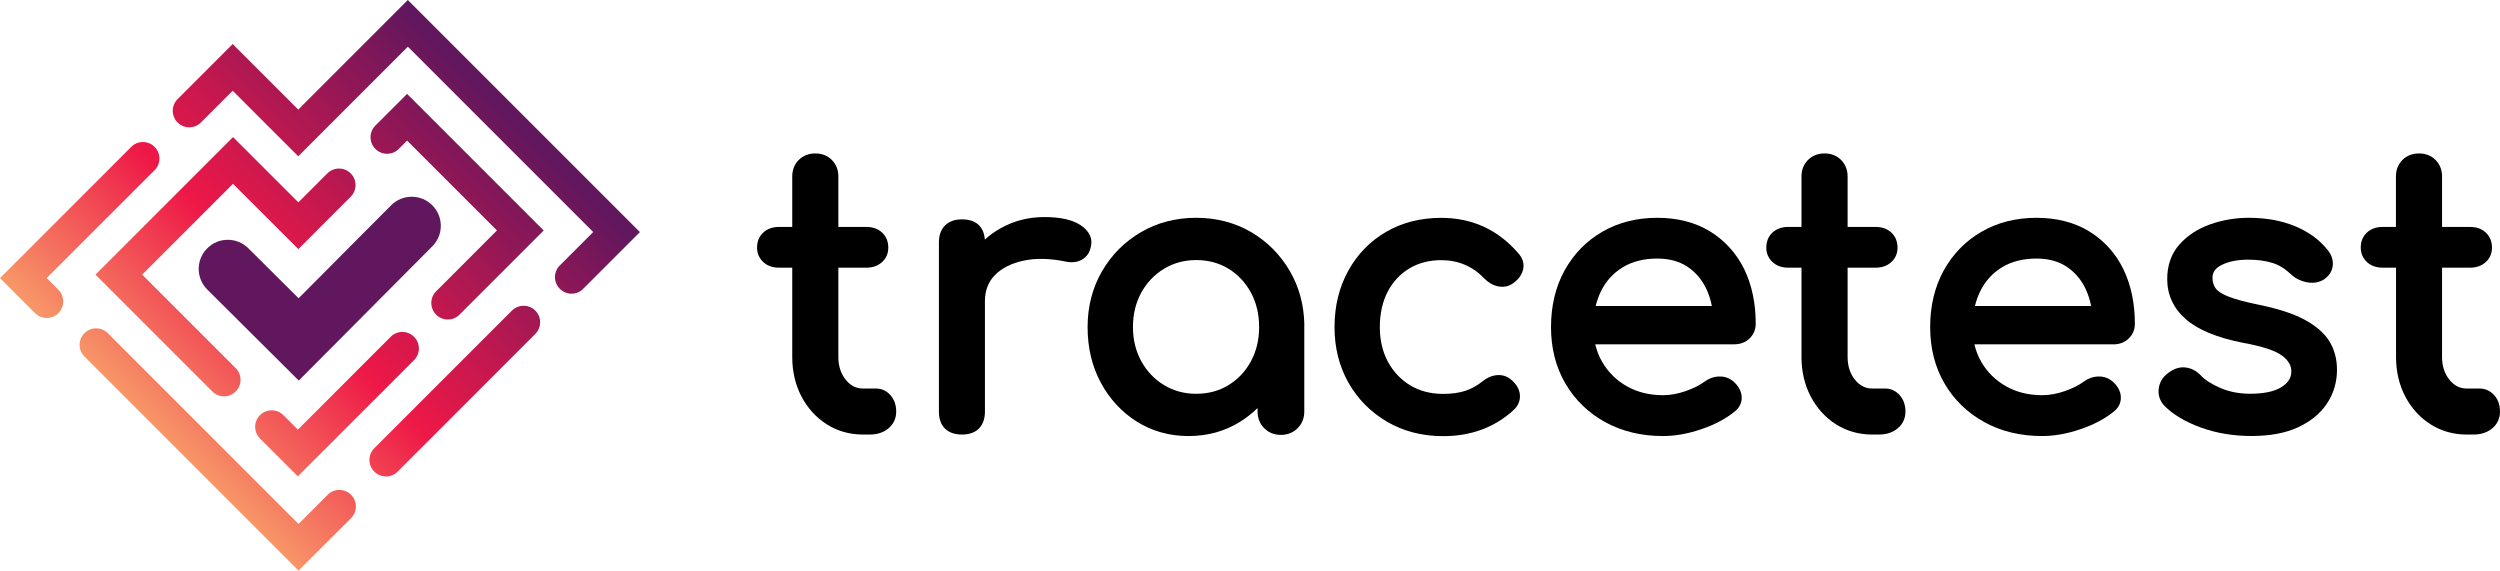 <?xml version="1.0" encoding="utf-8"?>
<!-- Generator: Adobe Illustrator 25.0.1, SVG Export Plug-In . SVG Version: 6.00 Build 0)  -->
<svg version="1.1" id="Layer_1" xmlns="http://www.w3.org/2000/svg" xmlns:xlink="http://www.w3.org/1999/xlink" x="0px" y="0px"
	 viewBox="0 0 498.74 113.85" style="enable-background:new 0 0 498.74 113.85;" xml:space="preserve">
<style type="text/css">
	.st0{fill:#FFFFFF;}
	.st1{fill:#61175E;}
	.st2{fill:url(#SVGID_1_);}
	.st3{fill:url(#SVGID_2_);}
	.st4{fill:url(#SVGID_3_);}
	.st5{fill:url(#SVGID_4_);}
	.st6{fill:url(#SVGID_5_);}
	.st7{fill:url(#SVGID_6_);}
	.st8{fill:url(#SVGID_7_);}
	.st9{fill:url(#SVGID_8_);}
	.st10{fill:url(#SVGID_9_);}
	.st11{fill:url(#SVGID_10_);}
	.st12{fill:url(#SVGID_11_);}
	.st13{fill:url(#SVGID_12_);}
	.st14{fill:url(#SVGID_13_);}
	.st15{fill:url(#SVGID_14_);}
	.st16{fill:url(#SVGID_15_);}
	.st17{fill:url(#SVGID_16_);}
	.st18{fill:url(#SVGID_17_);}
	.st19{fill:url(#SVGID_18_);}
	.st20{fill:url(#SVGID_19_);}
	.st21{fill:url(#SVGID_20_);}
	.st22{fill:url(#SVGID_21_);}
</style>
<g>
	<g>
		<path d="M174.74,77.51h-2.57c-1.37,0-2.49-0.57-3.44-1.74c-0.98-1.2-1.48-2.73-1.48-4.54V53.4h5.6c1.26,0,2.31-0.38,3.12-1.12
			c0.83-0.76,1.24-1.73,1.24-2.87c0-1.24-0.42-2.25-1.24-3.02c-0.81-0.74-1.86-1.12-3.12-1.12h-5.6V35.21c0-1.33-0.44-2.43-1.3-3.3
			c-0.86-0.86-1.97-1.3-3.3-1.3c-1.33,0-2.44,0.44-3.3,1.3c-0.86,0.86-1.3,1.97-1.3,3.3v10.06h-2.66c-1.26,0-2.32,0.38-3.12,1.12
			c-0.83,0.76-1.24,1.78-1.24,3.02c0,1.14,0.42,2.1,1.24,2.87c0.81,0.75,1.86,1.12,3.12,1.12h2.66v17.83c0,2.89,0.62,5.53,1.83,7.85
			c1.22,2.33,2.91,4.2,5.04,5.56c2.14,1.36,4.57,2.05,7.24,2.05h1.36c1.5,0,2.76-0.42,3.74-1.25c1.02-0.86,1.53-1.99,1.53-3.34
			c0-1.31-0.39-2.4-1.15-3.26C176.87,77.96,175.89,77.51,174.74,77.51z"/>
		<path d="M215.56,44.91L215.56,44.91c-1.61-1.07-4.04-1.61-7.21-1.61c-3.15,0-6.08,0.75-8.7,2.22c-1.16,0.65-2.23,1.41-3.18,2.27
			c-0.09-1.21-0.48-2.16-1.16-2.85c-0.79-0.78-1.93-1.18-3.41-1.18c-1.43,0-2.56,0.41-3.37,1.22c-0.81,0.81-1.22,1.94-1.22,3.37
			V82.1c0,1.48,0.41,2.64,1.23,3.42c0.81,0.78,1.94,1.17,3.36,1.17c1.48,0,2.63-0.41,3.42-1.23c0.78-0.81,1.17-1.94,1.17-3.36V60.05
			c0-2.08,0.67-3.82,1.99-5.17c1.36-1.39,3.27-2.35,5.67-2.87c2.44-0.53,5.25-0.48,8.33,0.15c0.76,0.18,1.48,0.2,2.14,0.08
			c0.7-0.13,1.33-0.43,1.87-0.91c0.56-0.49,0.94-1.18,1.12-2.04C218.04,47.58,217.35,46.1,215.56,44.91z"/>
		<path d="M260.21,64.7c-0.08-3.88-1.05-7.44-2.86-10.57c-1.9-3.28-4.5-5.91-7.73-7.81c-3.23-1.9-6.93-2.87-10.99-2.87
			c-4.05,0-7.76,0.96-11.02,2.87c-3.26,1.9-5.87,4.53-7.77,7.81c-1.9,3.28-2.87,7.03-2.87,11.13c0,4.1,0.88,7.82,2.63,11.07
			c1.75,3.26,4.17,5.88,7.19,7.78c3.04,1.91,6.51,2.88,10.33,2.88c3.82,0,7.29-0.97,10.33-2.88c1.24-0.78,2.39-1.69,3.43-2.71v0.7
			c0,1.33,0.45,2.45,1.33,3.33c0.88,0.89,2.01,1.33,3.33,1.33c1.33,0,2.45-0.45,3.33-1.33c0.89-0.89,1.33-2.01,1.33-3.33V64.95
			L260.21,64.7L260.21,64.7z M251.19,65.26c0,2.52-0.55,4.81-1.64,6.82c-1.08,2-2.59,3.6-4.47,4.75c-1.87,1.15-4.04,1.73-6.44,1.73
			c-2.36,0-4.51-0.58-6.41-1.73c-1.91-1.15-3.43-2.75-4.54-4.76c-1.11-2.01-1.67-4.3-1.67-6.82c0-2.57,0.56-4.88,1.67-6.89
			c1.11-2,2.63-3.6,4.54-4.75c1.9-1.15,4.06-1.73,6.41-1.73c2.4,0,4.57,0.58,6.44,1.73c1.88,1.15,3.38,2.75,4.47,4.75
			C250.64,60.38,251.19,62.7,251.19,65.26z"/>
		<path d="M296.01,45.23c-2.56-1.18-5.42-1.77-8.5-1.77c-4.1,0-7.8,0.94-10.98,2.79c-3.19,1.85-5.73,4.46-7.55,7.75
			c-1.82,3.28-2.75,7.07-2.75,11.27c0,4.1,0.94,7.83,2.79,11.09c1.85,3.26,4.44,5.87,7.7,7.78c3.26,1.9,7.01,2.87,11.17,2.87
			c5.62,0,10.38-1.78,14.17-5.3c0.89-0.89,1.27-1.91,1.14-3.05c-0.13-1.09-0.71-2.07-1.72-2.91c-0.82-0.7-1.79-1-2.86-0.91
			c-1.02,0.09-2,0.52-2.94,1.28c-1.02,0.84-2.17,1.46-3.39,1.86c-1.25,0.4-2.73,0.6-4.39,0.6c-2.5,0-4.72-0.58-6.6-1.73
			c-1.88-1.15-3.37-2.73-4.43-4.71c-1.06-1.98-1.6-4.29-1.6-6.86c0-2.72,0.53-5.11,1.57-7.1c1.03-1.97,2.48-3.52,4.3-4.62
			c1.83-1.1,3.97-1.66,6.37-1.66c3.42,0,6.33,1.24,8.63,3.69c0.82,0.82,1.74,1.34,2.75,1.54c1.08,0.22,2.09,0.01,2.98-0.63
			c1.07-0.77,1.73-1.69,1.98-2.74c0.26-1.12-0.05-2.2-0.93-3.21C300.9,48.19,298.57,46.41,296.01,45.23z"/>
		<path d="M341.17,46.18c-2.94-1.81-6.49-2.73-10.55-2.73c-4.1,0-7.8,0.94-10.98,2.79c-3.19,1.85-5.71,4.45-7.51,7.71
			c-1.8,3.25-2.71,7.06-2.71,11.31c0,4.21,0.96,7.99,2.87,11.25c1.9,3.26,4.57,5.85,7.94,7.7c3.35,1.85,7.23,2.78,11.53,2.78
			c2.4,0,4.94-0.45,7.55-1.33c2.62-0.88,4.85-2.04,6.62-3.45c1.08-0.82,1.59-1.85,1.53-3.04c-0.06-1.13-0.62-2.16-1.65-3.07
			c-0.81-0.68-1.77-1.02-2.85-0.99c-1.05,0.03-2.03,0.38-2.92,1.03c-0.94,0.7-2.2,1.34-3.75,1.88c-1.54,0.54-3.06,0.82-4.52,0.82
			c-2.71,0-5.14-0.6-7.22-1.78c-2.08-1.18-3.73-2.81-4.91-4.84c-0.63-1.08-1.1-2.27-1.39-3.53h27.72c1.22,0,2.25-0.39,3.06-1.17
			c0.82-0.79,1.23-1.78,1.23-2.97c0-4.08-0.78-7.74-2.31-10.89C346.38,50.52,344.11,47.99,341.17,46.18z M341.51,61.05h-23.18
			c0.25-1.01,0.59-1.97,1.02-2.87c0.98-2.04,2.44-3.66,4.34-4.83c1.9-1.17,4.23-1.77,6.93-1.77c2.34,0,4.35,0.54,5.97,1.6
			c1.63,1.07,2.9,2.55,3.79,4.39C340.89,58.64,341.27,59.81,341.51,61.05z"/>
		<path d="M376.08,77.51h-2.57c-1.37,0-2.49-0.57-3.44-1.74c-0.98-1.2-1.48-2.73-1.48-4.54V53.4h5.6c1.26,0,2.31-0.38,3.12-1.12
			c0.83-0.76,1.24-1.73,1.24-2.87c0-1.24-0.42-2.25-1.24-3.02c-0.81-0.74-1.86-1.12-3.12-1.12h-5.6V35.21c0-1.33-0.44-2.43-1.3-3.3
			c-0.86-0.86-1.97-1.3-3.3-1.3c-1.33,0-2.44,0.44-3.3,1.3c-0.86,0.86-1.3,1.97-1.3,3.3v10.06h-2.66c-1.26,0-2.32,0.38-3.12,1.12
			c-0.83,0.76-1.24,1.78-1.24,3.02c0,1.14,0.42,2.1,1.24,2.87c0.81,0.75,1.86,1.12,3.12,1.12h2.66v17.83c0,2.89,0.62,5.53,1.83,7.85
			c1.22,2.33,2.91,4.2,5.04,5.56c2.14,1.36,4.57,2.05,7.24,2.05h1.36c1.5,0,2.76-0.42,3.74-1.25c1.02-0.86,1.53-1.99,1.53-3.34
			c0-1.31-0.39-2.41-1.15-3.26C378.2,77.96,377.22,77.51,376.08,77.51z"/>
		<path d="M416.82,46.18c-2.94-1.81-6.49-2.73-10.55-2.73c-4.1,0-7.8,0.94-10.98,2.79c-3.19,1.85-5.71,4.45-7.52,7.71
			c-1.8,3.25-2.71,7.06-2.71,11.31c0,4.21,0.96,7.99,2.87,11.25c1.9,3.26,4.57,5.85,7.94,7.7c3.35,1.85,7.23,2.78,11.53,2.78
			c2.4,0,4.94-0.45,7.55-1.33c2.62-0.88,4.85-2.04,6.62-3.45c1.08-0.82,1.59-1.85,1.53-3.04c-0.06-1.13-0.62-2.16-1.65-3.07
			c-0.81-0.68-1.76-1.02-2.85-0.99c-1.05,0.03-2.03,0.38-2.92,1.03c-0.94,0.7-2.2,1.34-3.75,1.88c-1.54,0.54-3.06,0.82-4.52,0.82
			c-2.71,0-5.14-0.6-7.22-1.78c-2.08-1.18-3.73-2.81-4.91-4.83c-0.63-1.08-1.1-2.27-1.39-3.53h27.72c1.22,0,2.25-0.39,3.06-1.17
			c0.82-0.79,1.23-1.78,1.23-2.97c0-4.08-0.78-7.74-2.31-10.89C422.04,50.52,419.76,47.99,416.82,46.18z M393.99,61.05
			c0.25-1.01,0.59-1.97,1.02-2.87c0.98-2.04,2.44-3.66,4.34-4.83c1.9-1.17,4.23-1.77,6.93-1.77c2.34,0,4.35,0.54,5.97,1.6
			c1.63,1.07,2.9,2.55,3.79,4.39c0.51,1.07,0.89,2.23,1.13,3.47H393.99z"/>
		<path d="M459.63,63.71L459.63,63.71c-2.25-1.19-5.34-2.18-9.17-2.95c-2.66-0.54-4.69-1.1-6.04-1.65
			c-1.25-0.51-2.07-1.07-2.46-1.66c-0.39-0.59-0.58-1.26-0.58-2.01c0-1.15,0.59-1.97,1.85-2.59c1.41-0.7,3.19-1.05,5.26-1.05
			c1.82,0,3.44,0.22,4.82,0.64c1.33,0.41,2.59,1.19,3.76,2.31c0.87,0.81,1.95,1.34,3.2,1.57c1.32,0.24,2.49,0.02,3.51-0.68
			c1-0.75,1.54-1.71,1.61-2.83c0.06-1.1-0.33-2.14-1.17-3.1c-1.59-1.96-3.76-3.51-6.43-4.61c-2.65-1.09-5.73-1.65-9.15-1.65
			c-2.65,0-5.23,0.43-7.67,1.29c-2.49,0.87-4.56,2.22-6.15,4c-1.64,1.83-2.47,4.16-2.47,6.93c0,3.15,1.25,5.85,3.71,8.01
			c2.39,2.1,6.24,3.69,11.46,4.72c3.78,0.68,6.4,1.54,7.77,2.57c1.27,0.95,1.87,2.01,1.82,3.24c-0.04,1.23-0.69,2.22-1.99,3.03
			c-1.4,0.87-3.5,1.31-6.25,1.31c-2.19,0-4.2-0.4-5.98-1.18c-1.77-0.78-3.06-1.62-3.85-2.49c-0.84-0.89-1.85-1.42-3.02-1.57
			c-1.2-0.15-2.41,0.25-3.58,1.18c-1.03,0.79-1.64,1.83-1.79,3.08c-0.16,1.28,0.24,2.43,1.18,3.43c1.74,1.74,4.19,3.19,7.28,4.31
			c3.07,1.11,6.45,1.67,10.06,1.67c3.68,0,6.8-0.58,9.29-1.74c2.52-1.17,4.46-2.76,5.77-4.75c1.32-1.99,1.99-4.25,1.99-6.72
			c0-2.16-0.52-4.09-1.56-5.76C463.63,66.39,461.94,64.93,459.63,63.71z"/>
		<path d="M497.58,78.84L497.58,78.84c-0.79-0.88-1.77-1.33-2.91-1.33h-2.57c-1.37,0-2.49-0.57-3.44-1.74
			c-0.98-1.2-1.48-2.73-1.48-4.54V53.4h5.6c1.26,0,2.31-0.38,3.12-1.12c0.83-0.76,1.24-1.73,1.24-2.87c0-1.24-0.42-2.25-1.24-3.02
			c-0.81-0.74-1.86-1.12-3.12-1.12h-5.6V35.21c0-1.33-0.44-2.43-1.3-3.3c-0.86-0.86-1.97-1.3-3.3-1.3c-1.33,0-2.44,0.44-3.3,1.3
			s-1.3,1.97-1.3,3.3v10.06h-2.66c-1.26,0-2.32,0.38-3.12,1.12c-0.83,0.76-1.24,1.78-1.24,3.02c0,1.14,0.42,2.1,1.24,2.87
			c0.81,0.75,1.86,1.12,3.12,1.12H478v17.83c0,2.89,0.62,5.53,1.83,7.85c1.22,2.33,2.91,4.2,5.04,5.56
			c2.14,1.36,4.57,2.05,7.24,2.05h1.36c1.5,0,2.76-0.42,3.74-1.25c1.02-0.86,1.53-1.99,1.53-3.34
			C498.74,80.79,498.35,79.7,497.58,78.84z"/>
	</g>
	<g>
		<path class="st1" d="M87.94,45.04c0-1.55-0.61-3.01-1.71-4.1c-2.27-2.26-5.95-2.25-8.21,0.02L59.57,59.5l-10.03-9.97
			c-1.1-1.09-2.55-1.69-4.09-1.69c-0.01,0-0.01,0-0.02,0c-1.55,0-3.01,0.61-4.1,1.71c-2.26,2.27-2.25,5.96,0.02,8.21L59.6,75.92
			l26.64-26.77C87.34,48.05,87.94,46.59,87.94,45.04z"/>
		<linearGradient id="SVGID_1_" gradientUnits="userSpaceOnUse" x1="-15.399" y1="80.202" x2="87.491" y2="-22.689">
			<stop  offset="0" style="stop-color:#FDE87E"/>
			<stop  offset="0.064" style="stop-color:#FBD178"/>
			<stop  offset="0.199" style="stop-color:#F79668"/>
			<stop  offset="0.391" style="stop-color:#F03950"/>
			<stop  offset="0.455" style="stop-color:#EE1847"/>
			<stop  offset="0.564" style="stop-color:#CB184D"/>
			<stop  offset="0.804" style="stop-color:#72175B"/>
			<stop  offset="0.849" style="stop-color:#61175E"/>
		</linearGradient>
		<path class="st2" d="M30.84,29.3c-1.29-1.29-3.38-1.29-4.66,0L0,55.48l6.99,6.99c0.62,0.62,1.45,0.97,2.33,0.97
			c0.88,0,1.71-0.34,2.33-0.97c1.28-1.28,1.28-3.38,0-4.66l-2.33-2.33l0.19-0.2l21.32-21.32C32.13,32.68,32.13,30.59,30.84,29.3z"/>
		<linearGradient id="SVGID_2_" gradientUnits="userSpaceOnUse" x1="9.493" y1="105.093" x2="112.383" y2="2.203">
			<stop  offset="0" style="stop-color:#FDE87E"/>
			<stop  offset="0.064" style="stop-color:#FBD178"/>
			<stop  offset="0.199" style="stop-color:#F79668"/>
			<stop  offset="0.391" style="stop-color:#F03950"/>
			<stop  offset="0.455" style="stop-color:#EE1847"/>
			<stop  offset="0.564" style="stop-color:#CB184D"/>
			<stop  offset="0.804" style="stop-color:#72175B"/>
			<stop  offset="0.849" style="stop-color:#61175E"/>
		</linearGradient>
		<path class="st3" d="M114.01,58.59c0.88,0,1.71-0.34,2.33-0.97l11.32-11.32L81.36,0L59.5,21.86L46.42,8.78L35.43,19.77
			c-0.62,0.62-0.97,1.45-0.97,2.33c0,0.88,0.34,1.71,0.97,2.33c1.28,1.29,3.38,1.29,4.66,0l6.33-6.33L59.5,31.18L81.36,9.32
			l0.2,0.19l36.78,36.78l-6.66,6.66c-1.29,1.28-1.29,3.38,0,4.66C112.31,58.24,113.13,58.59,114.01,58.59z"/>
		<linearGradient id="SVGID_3_" gradientUnits="userSpaceOnUse" x1="16.378" y1="111.979" x2="119.269" y2="9.089">
			<stop  offset="0" style="stop-color:#FDE87E"/>
			<stop  offset="0.064" style="stop-color:#FBD178"/>
			<stop  offset="0.199" style="stop-color:#F79668"/>
			<stop  offset="0.391" style="stop-color:#F03950"/>
			<stop  offset="0.455" style="stop-color:#EE1847"/>
			<stop  offset="0.564" style="stop-color:#CB184D"/>
			<stop  offset="0.804" style="stop-color:#72175B"/>
			<stop  offset="0.849" style="stop-color:#61175E"/>
		</linearGradient>
		<path class="st4" d="M16.84,71.12l42.72,42.72l10.47-10.47c1.29-1.29,1.29-3.38,0-4.66c-0.62-0.62-1.45-0.97-2.33-0.97
			s-1.71,0.34-2.33,0.97v0l-5.81,5.81l-0.2-0.19L21.5,66.46c-0.64-0.64-1.49-0.96-2.33-0.96c-0.84,0-1.69,0.32-2.33,0.96
			C15.56,67.74,15.56,69.84,16.84,71.12z"/>
		<linearGradient id="SVGID_4_" gradientUnits="userSpaceOnUse" x1="36.575" y1="132.175" x2="139.465" y2="29.285">
			<stop  offset="0" style="stop-color:#FDE87E"/>
			<stop  offset="0.064" style="stop-color:#FBD178"/>
			<stop  offset="0.199" style="stop-color:#F79668"/>
			<stop  offset="0.391" style="stop-color:#F03950"/>
			<stop  offset="0.455" style="stop-color:#EE1847"/>
			<stop  offset="0.564" style="stop-color:#CB184D"/>
			<stop  offset="0.804" style="stop-color:#72175B"/>
			<stop  offset="0.849" style="stop-color:#61175E"/>
		</linearGradient>
		<path class="st5" d="M104.46,61c-0.84,0-1.69,0.32-2.33,0.96L74.67,89.42c-1.29,1.28-1.29,3.38,0,4.66
			c0.62,0.62,1.45,0.97,2.33,0.97c0.88,0,1.71-0.34,2.33-0.97l27.46-27.46c1.29-1.28,1.29-3.38,0-4.66
			C106.15,61.32,105.3,61,104.46,61z"/>
		<linearGradient id="SVGID_5_" gradientUnits="userSpaceOnUse" x1="24.484" y1="120.084" x2="127.374" y2="17.194">
			<stop  offset="0" style="stop-color:#FDE87E"/>
			<stop  offset="0.064" style="stop-color:#FBD178"/>
			<stop  offset="0.199" style="stop-color:#F79668"/>
			<stop  offset="0.391" style="stop-color:#F03950"/>
			<stop  offset="0.455" style="stop-color:#EE1847"/>
			<stop  offset="0.564" style="stop-color:#CB184D"/>
			<stop  offset="0.804" style="stop-color:#72175B"/>
			<stop  offset="0.849" style="stop-color:#61175E"/>
		</linearGradient>
		<path class="st6" d="M51.87,87.48l7.55,7.55L82.6,71.85c1.29-1.29,1.29-3.38,0-4.66c-1.29-1.29-3.38-1.29-4.66,0L59.42,85.71
			l-2.89-2.89c-0.64-0.64-1.49-0.96-2.33-0.96s-1.69,0.32-2.33,0.96C50.58,84.1,50.58,86.19,51.87,87.48z"/>
		<linearGradient id="SVGID_6_" gradientUnits="userSpaceOnUse" x1="15.798" y1="111.399" x2="118.688" y2="8.508">
			<stop  offset="0" style="stop-color:#FDE87E"/>
			<stop  offset="0.064" style="stop-color:#FBD178"/>
			<stop  offset="0.199" style="stop-color:#F79668"/>
			<stop  offset="0.391" style="stop-color:#F03950"/>
			<stop  offset="0.455" style="stop-color:#EE1847"/>
			<stop  offset="0.564" style="stop-color:#CB184D"/>
			<stop  offset="0.804" style="stop-color:#72175B"/>
			<stop  offset="0.849" style="stop-color:#61175E"/>
		</linearGradient>
		<path class="st7" d="M81.21,18.73l-6.32,6.32v0c-1.29,1.29-1.29,3.38,0,4.66c0.62,0.62,1.45,0.97,2.33,0.97s1.71-0.34,2.33-0.97
			l1.66-1.66l0.2,0.19l17.73,17.73L87.01,58.11c-1.29,1.28-1.29,3.38,0,4.66c0.62,0.62,1.45,0.97,2.33,0.97s1.71-0.34,2.33-0.97
			l16.79-16.79L81.21,18.73z"/>
		<linearGradient id="SVGID_7_" gradientUnits="userSpaceOnUse" x1="1.937" y1="97.538" x2="104.828" y2="-5.352">
			<stop  offset="0" style="stop-color:#FDE87E"/>
			<stop  offset="0.064" style="stop-color:#FBD178"/>
			<stop  offset="0.199" style="stop-color:#F79668"/>
			<stop  offset="0.391" style="stop-color:#F03950"/>
			<stop  offset="0.455" style="stop-color:#EE1847"/>
			<stop  offset="0.564" style="stop-color:#CB184D"/>
			<stop  offset="0.804" style="stop-color:#72175B"/>
			<stop  offset="0.849" style="stop-color:#61175E"/>
		</linearGradient>
		<path class="st8" d="M69.96,39.25c1.29-1.28,1.29-3.38,0-4.66c-1.28-1.29-3.38-1.29-4.66,0l-5.78,5.78L46.49,27.35L19.05,54.79
			L42.36,78.1c0.62,0.62,1.45,0.97,2.33,0.97c0.88,0,1.71-0.34,2.33-0.97c1.29-1.28,1.29-3.38,0-4.66L28.37,54.79l0.19-0.2
			l17.92-17.92L59.52,49.7L69.96,39.25z"/>
	</g>
</g>
</svg>
